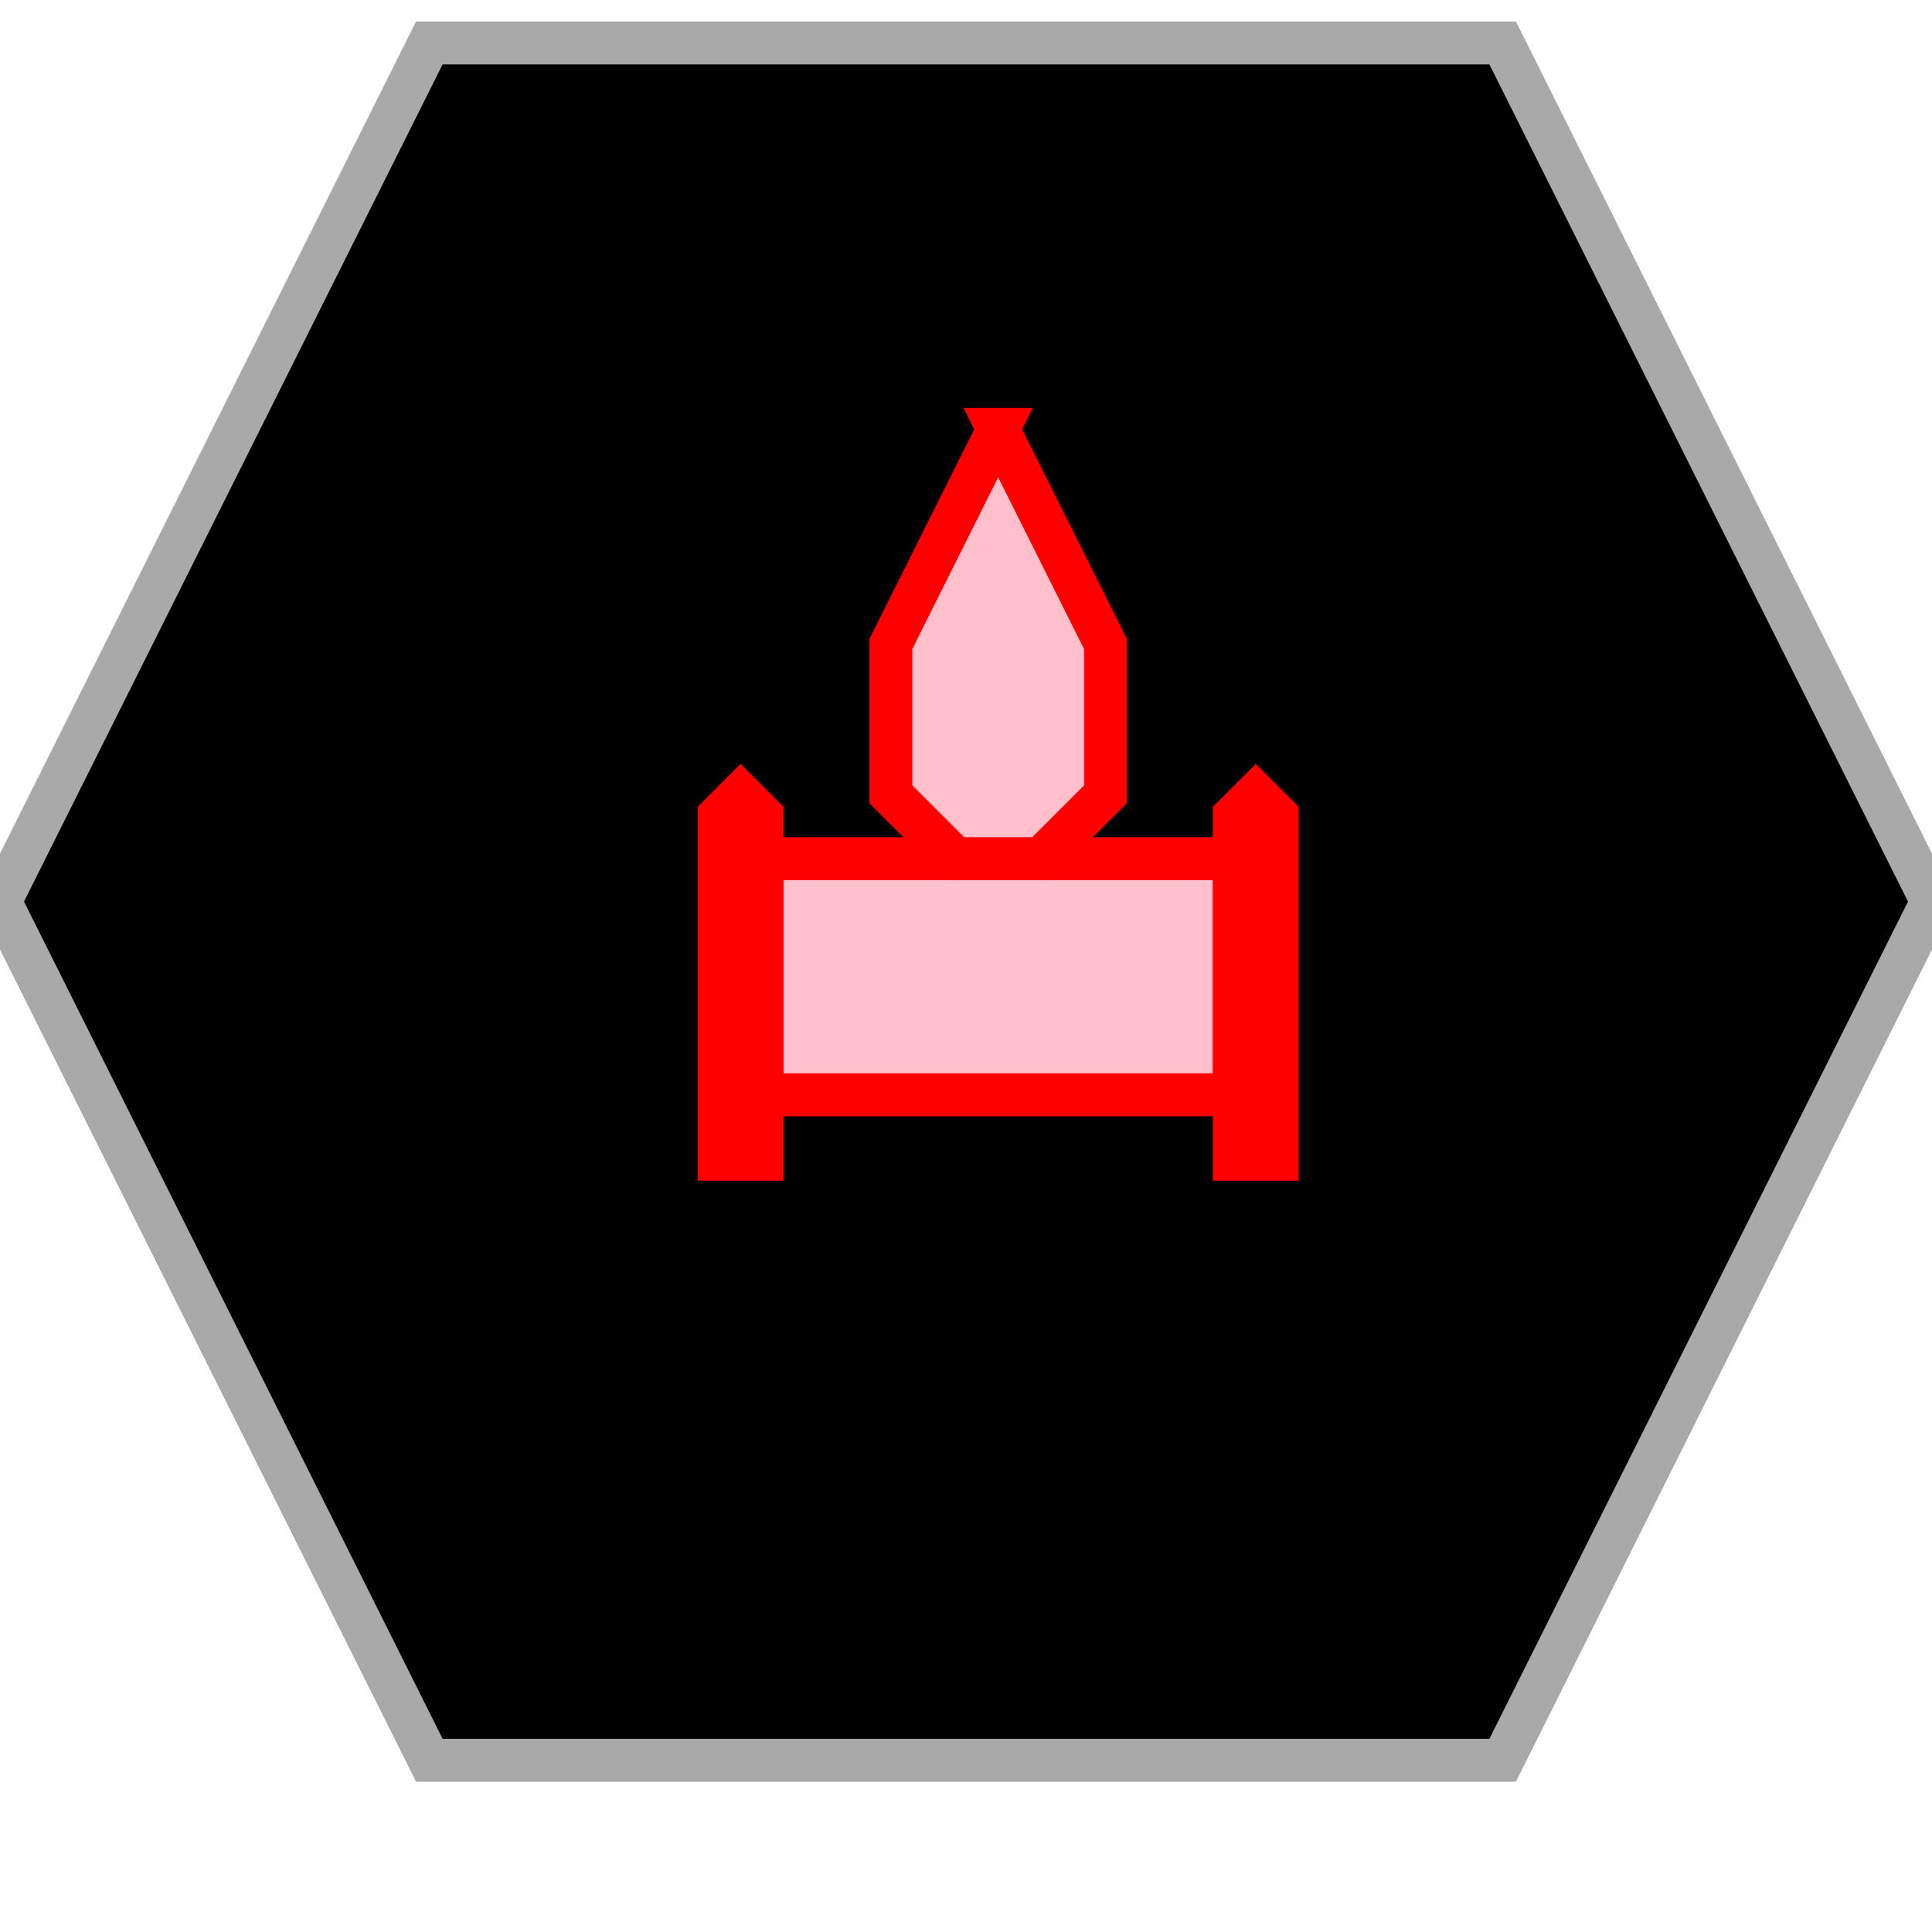 <?xml version="1.0" encoding="UTF-8"?>
<svg version="1.1" baseProfile="full" style="fill-opacity: 1; color-interpolation: auto; stroke: black; text-rendering: auto; stroke-linecap: square; stroke-miterlimit: 10; stroke-opacity: 1; shape-rendering: auto; fill: black; stroke-dasharray: none; font-weight: normal; stroke-width: 1; font-family: 'Dialog'; font-style: normal; stroke-linejoin: miter; stroke-dashoffset: 0pt; image-rendering: auto;" xmlns="http://www.w3.org/2000/svg" xmlns:xlink="http://www.w3.org/1999/xlink" xmlns:ev="http://www.w3.org/2001/xml-events" width="45" height="45">
  <defs id="genericDefs"/>
<g style="fill: black; stroke: darkgrey;"><path d="M10 41l-10 -20 10 -20 25 0 10 20 -10 20 Z"/></g>
<g style="fill: pink; font-family: monospace; stroke: red;" transform="translate(23,21)">

<!-- Tho NFF -->
<rect x="-5.25" y="-1" width="11" height="5.5" />
<path d="M 0.25 -11 l -2.5 5 0 3.5 1.5 1.5 2 0 1.5 -1.5 0 -3.5 -2.5 -5 Z" />
<path d="M -6.25 -2 l 0 8 1 0 0 -8 -0.5 -0.5 -0.5 0.5 Z" />
<path d="M 5.75 -2 l 0 8 1 0 0 -8 -0.5 -0.5 -0.5 0.5 Z" />

</g>
</svg>
